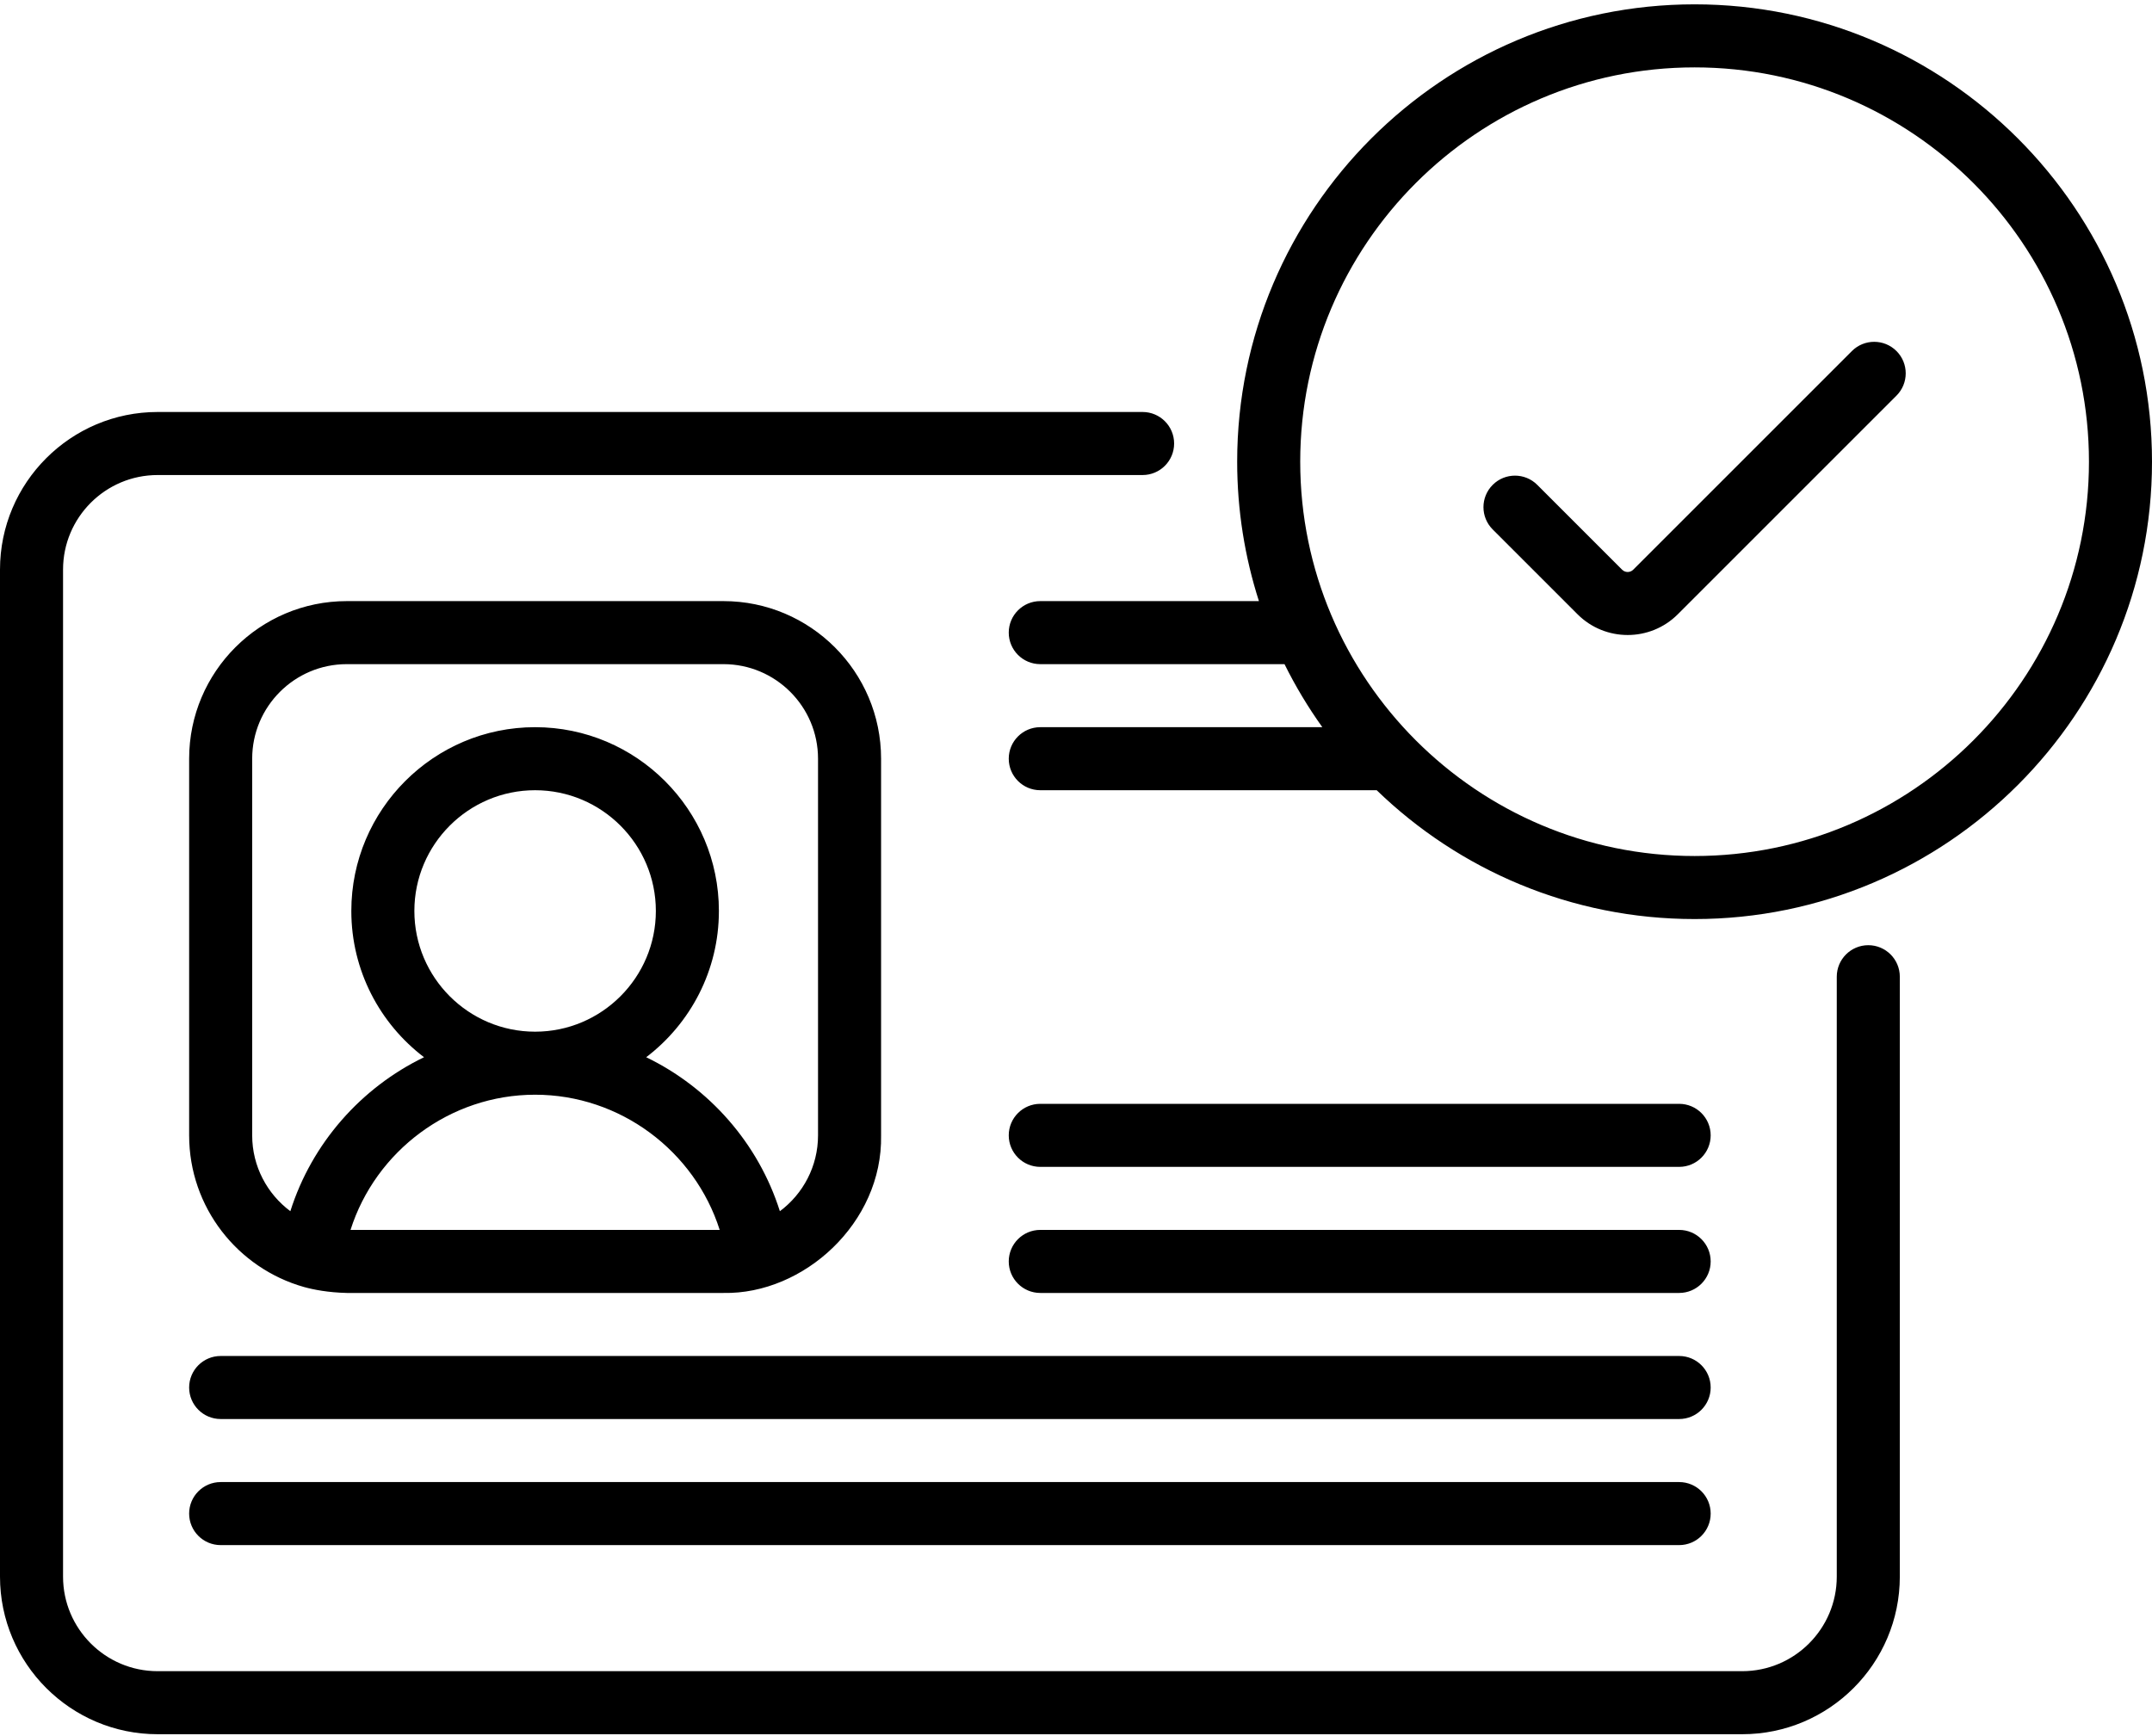 <svg xmlns="http://www.w3.org/2000/svg" width="300" height="242" viewBox="0 0 300 242" fill="none">
  <path d="M234.083 206.636H30.762C28.335 206.636 26.367 208.603 26.367 211.03C26.367 213.457 28.335 215.425 30.762 215.425H234.083C236.509 215.425 238.477 213.457 238.477 211.03C238.477 208.603 236.509 206.636 234.083 206.636ZM234.083 189.057H30.762C28.335 189.057 26.367 191.025 26.367 193.452C26.367 195.879 28.335 197.846 30.762 197.846H234.083C236.509 197.846 238.477 195.879 238.477 193.452C238.477 191.025 236.509 189.057 234.083 189.057ZM260.45 131.783C258.023 131.783 256.055 133.751 256.055 136.178V219.819C256.055 227.089 250.141 233.003 242.872 233.003H21.973C14.703 233.003 8.789 227.089 8.789 219.819V79.414C8.789 72.144 14.703 66.231 21.973 66.231H159.285C161.711 66.231 163.679 64.263 163.679 61.836C163.679 59.409 161.711 57.441 159.285 57.441H21.973C9.857 57.441 0 67.298 0 79.414V219.819C0 231.935 9.857 241.792 21.973 241.792H242.872C254.988 241.792 264.844 231.935 264.844 219.819V136.178C264.844 133.751 262.877 131.783 260.45 131.783ZM236.235 0.605C201.074 0.605 172.468 29.211 172.468 64.371C172.468 71.147 173.535 77.677 175.501 83.809H145.02C142.593 83.809 140.625 85.776 140.625 88.203C140.625 90.63 142.593 92.598 145.02 92.598H179.067C180.593 95.675 182.357 98.614 184.34 101.387H145.02C142.593 101.387 140.625 103.354 140.625 105.781C140.625 108.208 142.593 110.176 145.02 110.176H191.92C203.402 121.288 219.032 128.138 236.234 128.138C271.395 128.138 300 99.532 300 64.371C300.001 29.211 271.395 0.605 236.235 0.605ZM236.235 119.349C205.92 119.349 181.257 94.686 181.257 64.371C181.257 34.057 205.92 9.395 236.235 9.395C266.549 9.395 291.212 34.057 291.212 64.371C291.212 94.686 266.549 119.349 236.235 119.349ZM42.372 179.438C43.712 179.812 45.759 180.207 48.34 180.268H100.855C112.033 180.487 123.058 170.501 122.827 158.296V105.781C122.827 93.665 112.971 83.809 100.855 83.809H48.34C36.224 83.809 26.367 93.665 26.367 105.781V158.296C26.367 168.343 33.148 176.831 42.372 179.438ZM48.865 171.479C52.361 160.478 62.736 152.629 74.597 152.629C86.458 152.629 96.834 160.478 100.329 171.479H48.865ZM57.765 127.008C57.765 117.727 65.316 110.176 74.597 110.176C83.878 110.176 91.429 117.727 91.429 127.008C91.429 136.29 83.878 143.841 74.597 143.841C65.316 143.841 57.765 136.289 57.765 127.008ZM35.156 105.781C35.156 98.512 41.07 92.598 48.34 92.598H100.855C108.124 92.598 114.038 98.512 114.038 105.781V158.296C114.038 162.62 111.945 166.465 108.719 168.871C105.713 159.375 98.848 151.646 90.083 147.402C96.236 142.718 100.218 135.32 100.218 127.008C100.218 112.881 88.725 101.387 74.597 101.387C60.469 101.387 48.976 112.881 48.976 127.008C48.976 135.32 52.957 142.718 59.111 147.402C50.346 151.646 43.481 159.375 40.476 168.871C37.25 166.465 35.156 162.62 35.156 158.296V105.781ZM258.165 48.945L227.678 79.431C227.252 79.857 226.56 79.857 226.133 79.431L214.304 67.602C212.588 65.886 209.805 65.886 208.09 67.602C206.373 69.319 206.373 72.101 208.09 73.817L219.919 85.646C221.845 87.572 224.375 88.535 226.906 88.535C229.437 88.535 231.967 87.572 233.893 85.646L264.38 55.159C266.096 53.443 266.096 50.66 264.38 48.945C262.663 47.229 259.88 47.229 258.165 48.945ZM234.083 153.901H145.02C142.593 153.901 140.625 155.869 140.625 158.296C140.625 160.723 142.593 162.69 145.02 162.69H234.083C236.509 162.69 238.477 160.723 238.477 158.296C238.477 155.869 236.509 153.901 234.083 153.901ZM234.083 171.479H145.02C142.593 171.479 140.625 173.447 140.625 175.874C140.625 178.301 142.593 180.268 145.02 180.268H234.083C236.509 180.268 238.477 178.301 238.477 175.874C238.477 173.447 236.509 171.479 234.083 171.479Z" fill="black"/>
</svg>